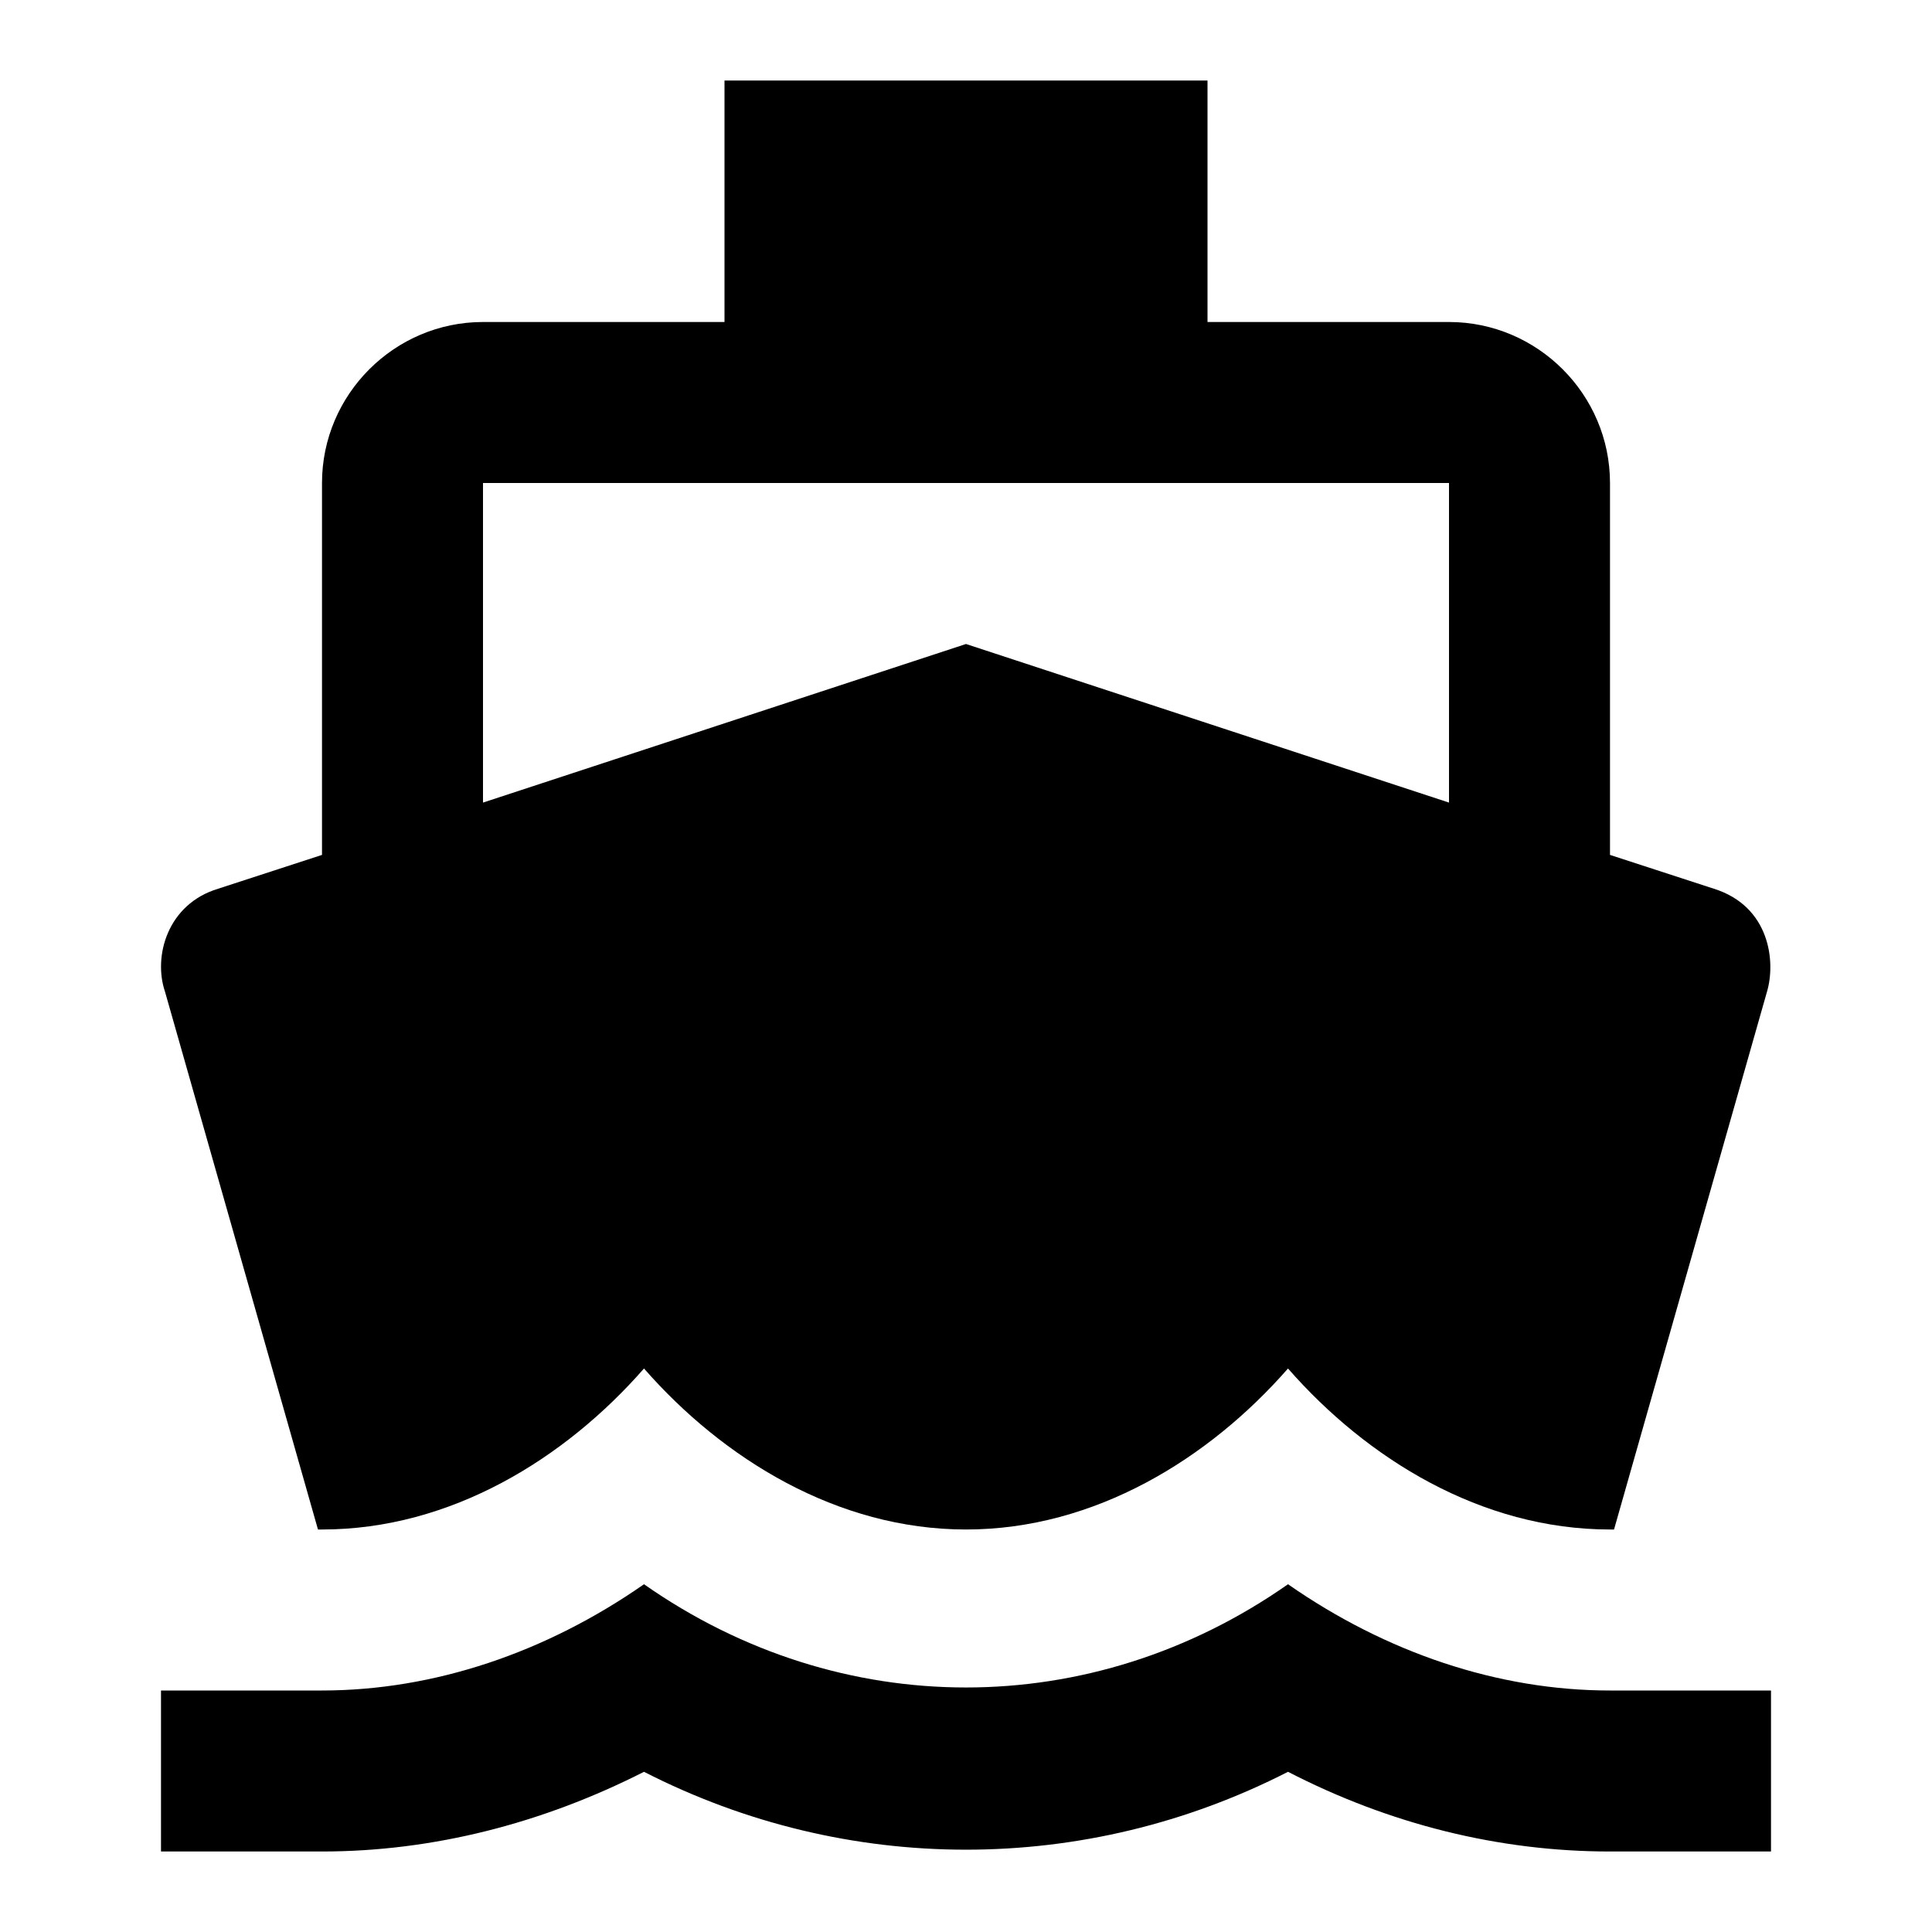 <svg  viewBox="0 0 24 24" fill="none" xmlns="http://www.w3.org/2000/svg">
<path d="M20 21C18.61 21 17.22 20.53 16 19.68C13.56 21.39 10.44 21.39 8 19.68C6.78 20.53 5.39 21 4 21H2V23H4C5.38 23 6.74 22.65 8 22.01C10.52 23.3 13.48 23.3 16 22.01C17.26 22.66 18.62 23 20 23H22V21H20ZM3.95 19H4C5.6 19 7.02 18.12 8 17C8.98 18.12 10.4 19 12 19C13.6 19 15.02 18.12 16 17C16.98 18.12 18.4 19 20 19H20.05L21.95 12.32C22.06 11.95 21.99 11.26 21.29 11.04L20 10.62V6C20 4.9 19.1 4 18 4H15V1H9V4H6C4.9 4 4 4.9 4 6V10.62L2.71 11.04C2.08 11.23 1.9 11.88 2.05 12.32L3.95 19ZM6 6H18V9.97L12 8L6 9.97V6Z" fill="currentColor"/>
</svg>
